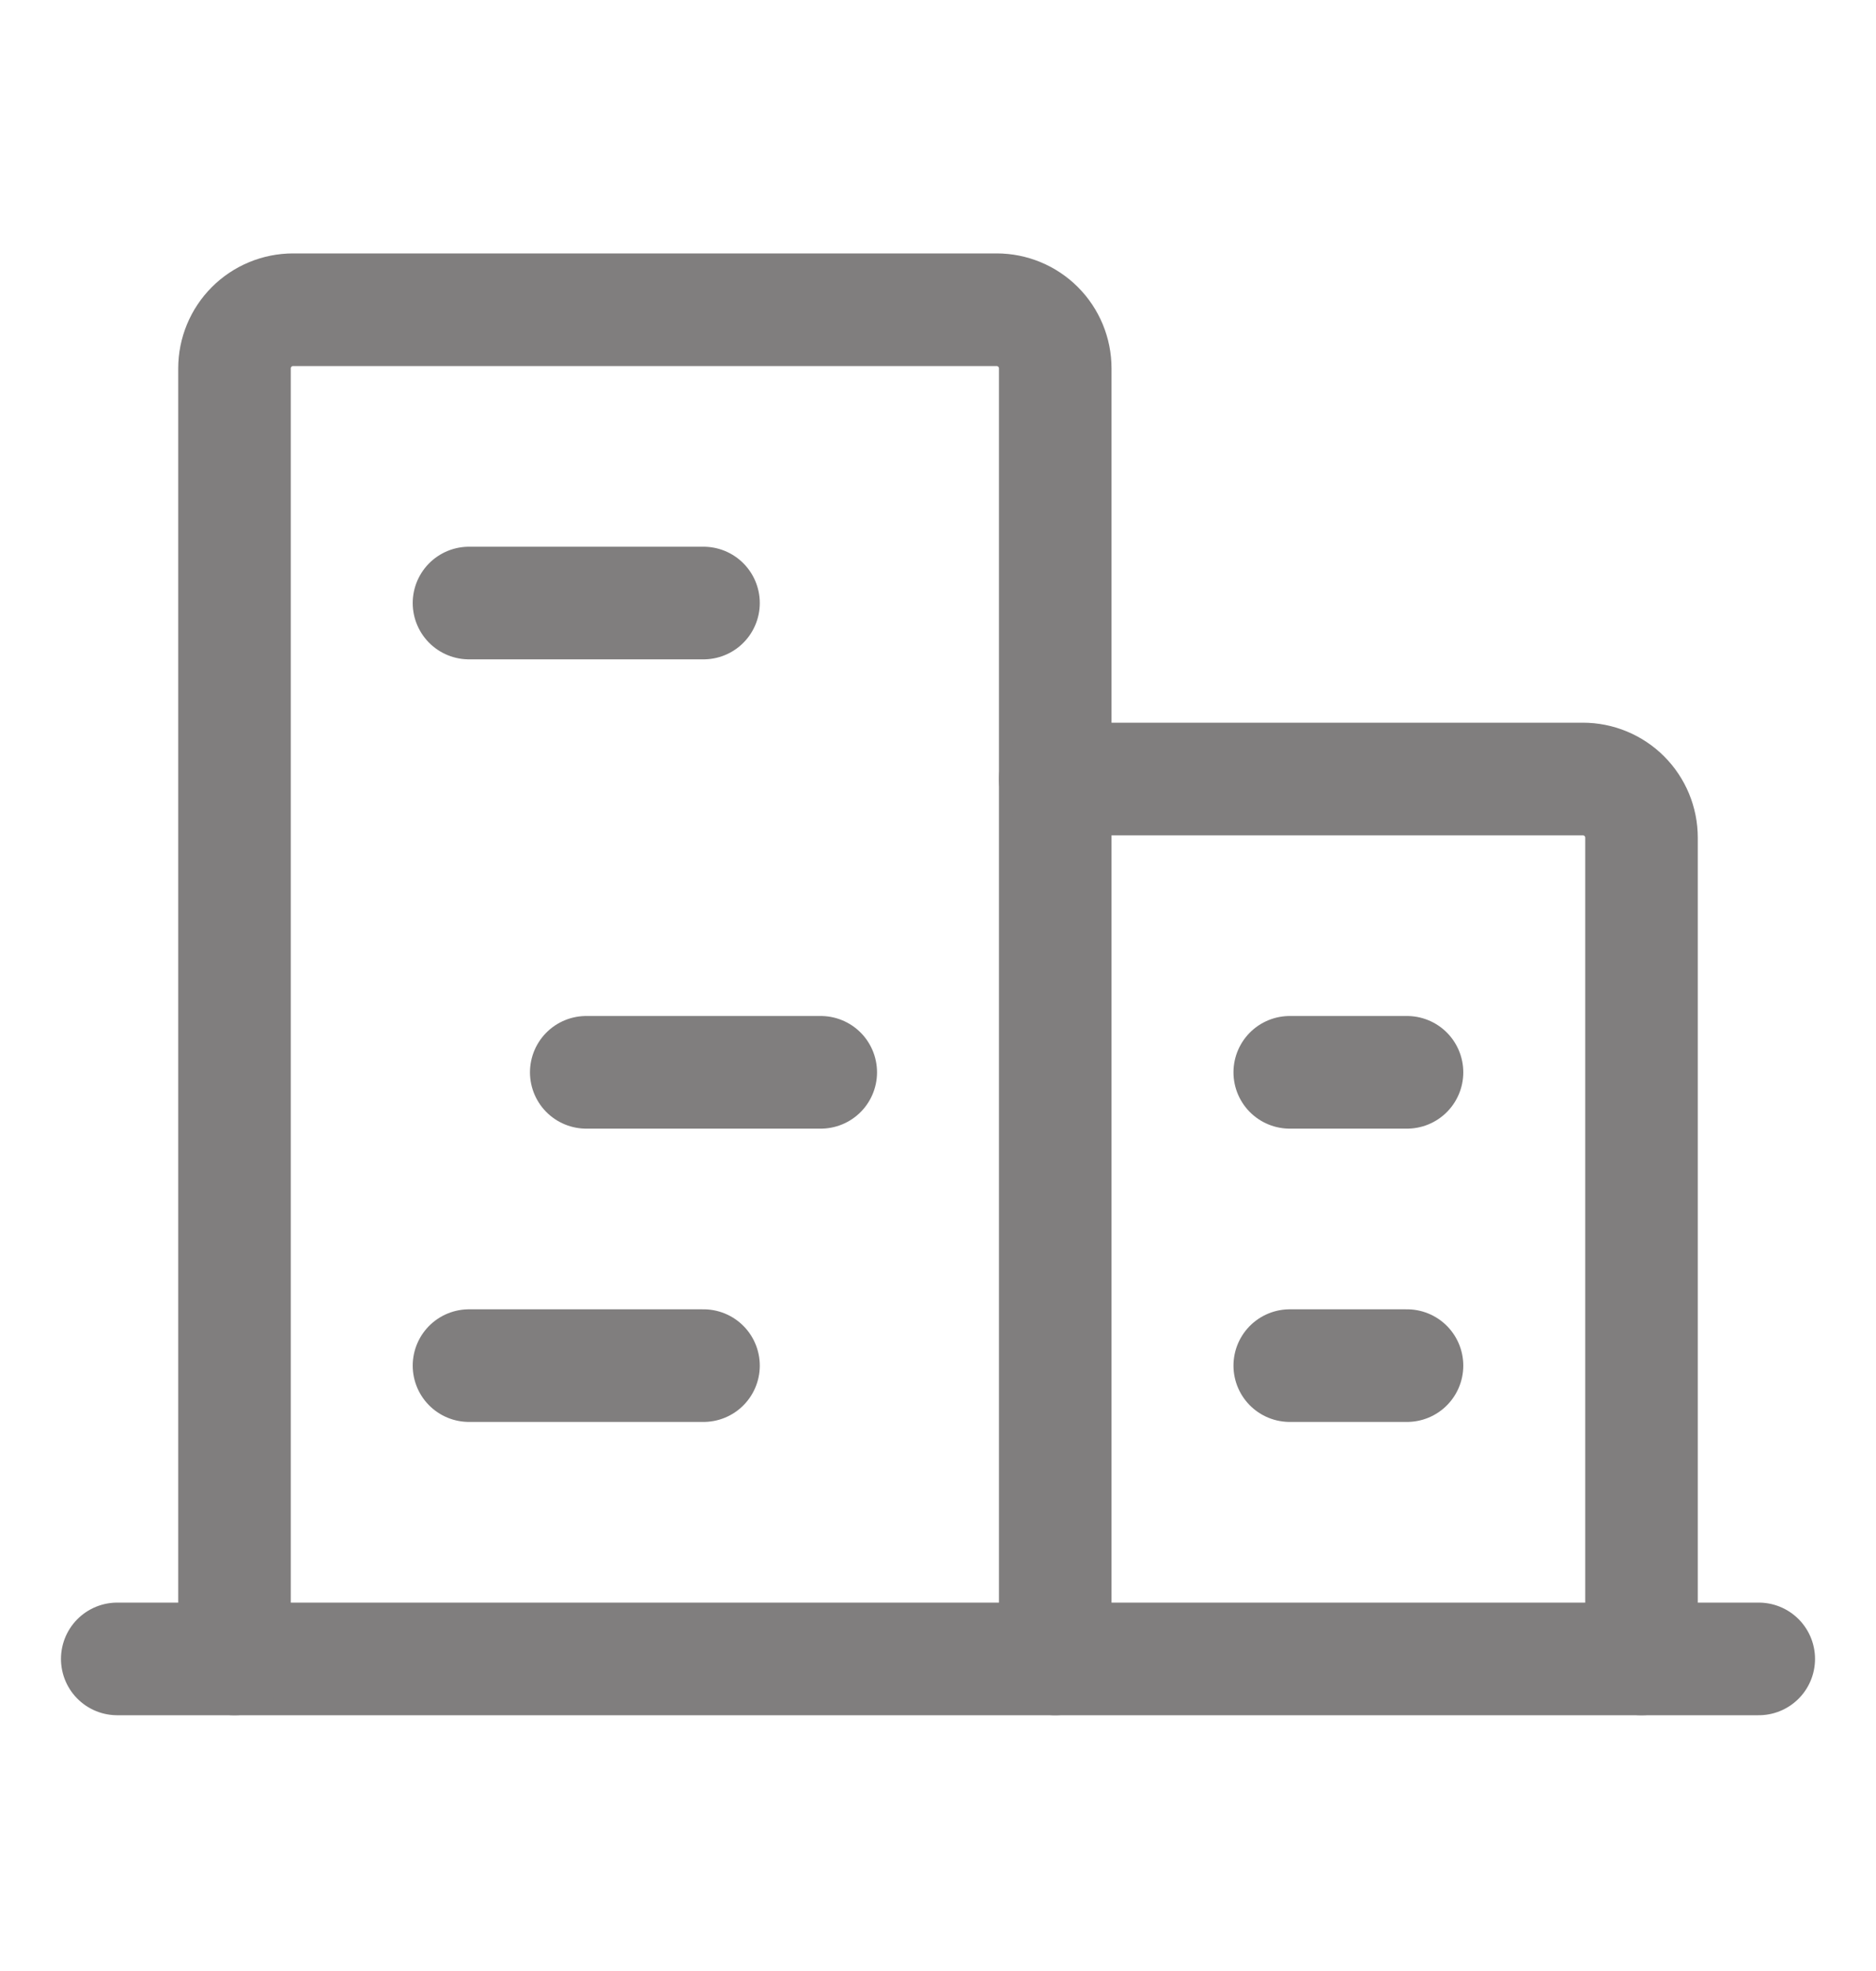 <svg width="20" height="21" viewBox="0 0 20 21" fill="none" xmlns="http://www.w3.org/2000/svg">
<path d="M1.25 17.675H18.75" stroke="#807E7E" stroke-width="1.2" stroke-linecap="round" stroke-linejoin="round"/>
<path d="M11.25 17.675V3.925C11.25 3.759 11.184 3.6 11.067 3.483C10.95 3.366 10.791 3.3 10.625 3.3H3.125C2.959 3.3 2.8 3.366 2.683 3.483C2.566 3.6 2.5 3.759 2.5 3.925V17.675" stroke="#807E7E" stroke-width="1.2" stroke-linecap="round" stroke-linejoin="round"/>
<path d="M17.5 17.675V8.925C17.5 8.759 17.434 8.6 17.317 8.483C17.2 8.366 17.041 8.3 16.875 8.3H11.25" stroke="#807E7E" stroke-width="1.2" stroke-linecap="round" stroke-linejoin="round"/>
<path d="M5 6.425H7.5" stroke="#807E7E" stroke-width="1.2" stroke-linecap="round" stroke-linejoin="round"/>
<path d="M6.25 11.425H8.75" stroke="#807E7E" stroke-width="1.2" stroke-linecap="round" stroke-linejoin="round"/>
<path d="M5 14.55H7.5" stroke="#807E7E" stroke-width="1.2" stroke-linecap="round" stroke-linejoin="round"/>
<path d="M13.75 14.55H15" stroke="#807E7E" stroke-width="1.2" stroke-linecap="round" stroke-linejoin="round"/>
<path d="M13.75 11.425H15" stroke="#807E7E" stroke-width="1.2" stroke-linecap="round" stroke-linejoin="round"/>
</svg>
